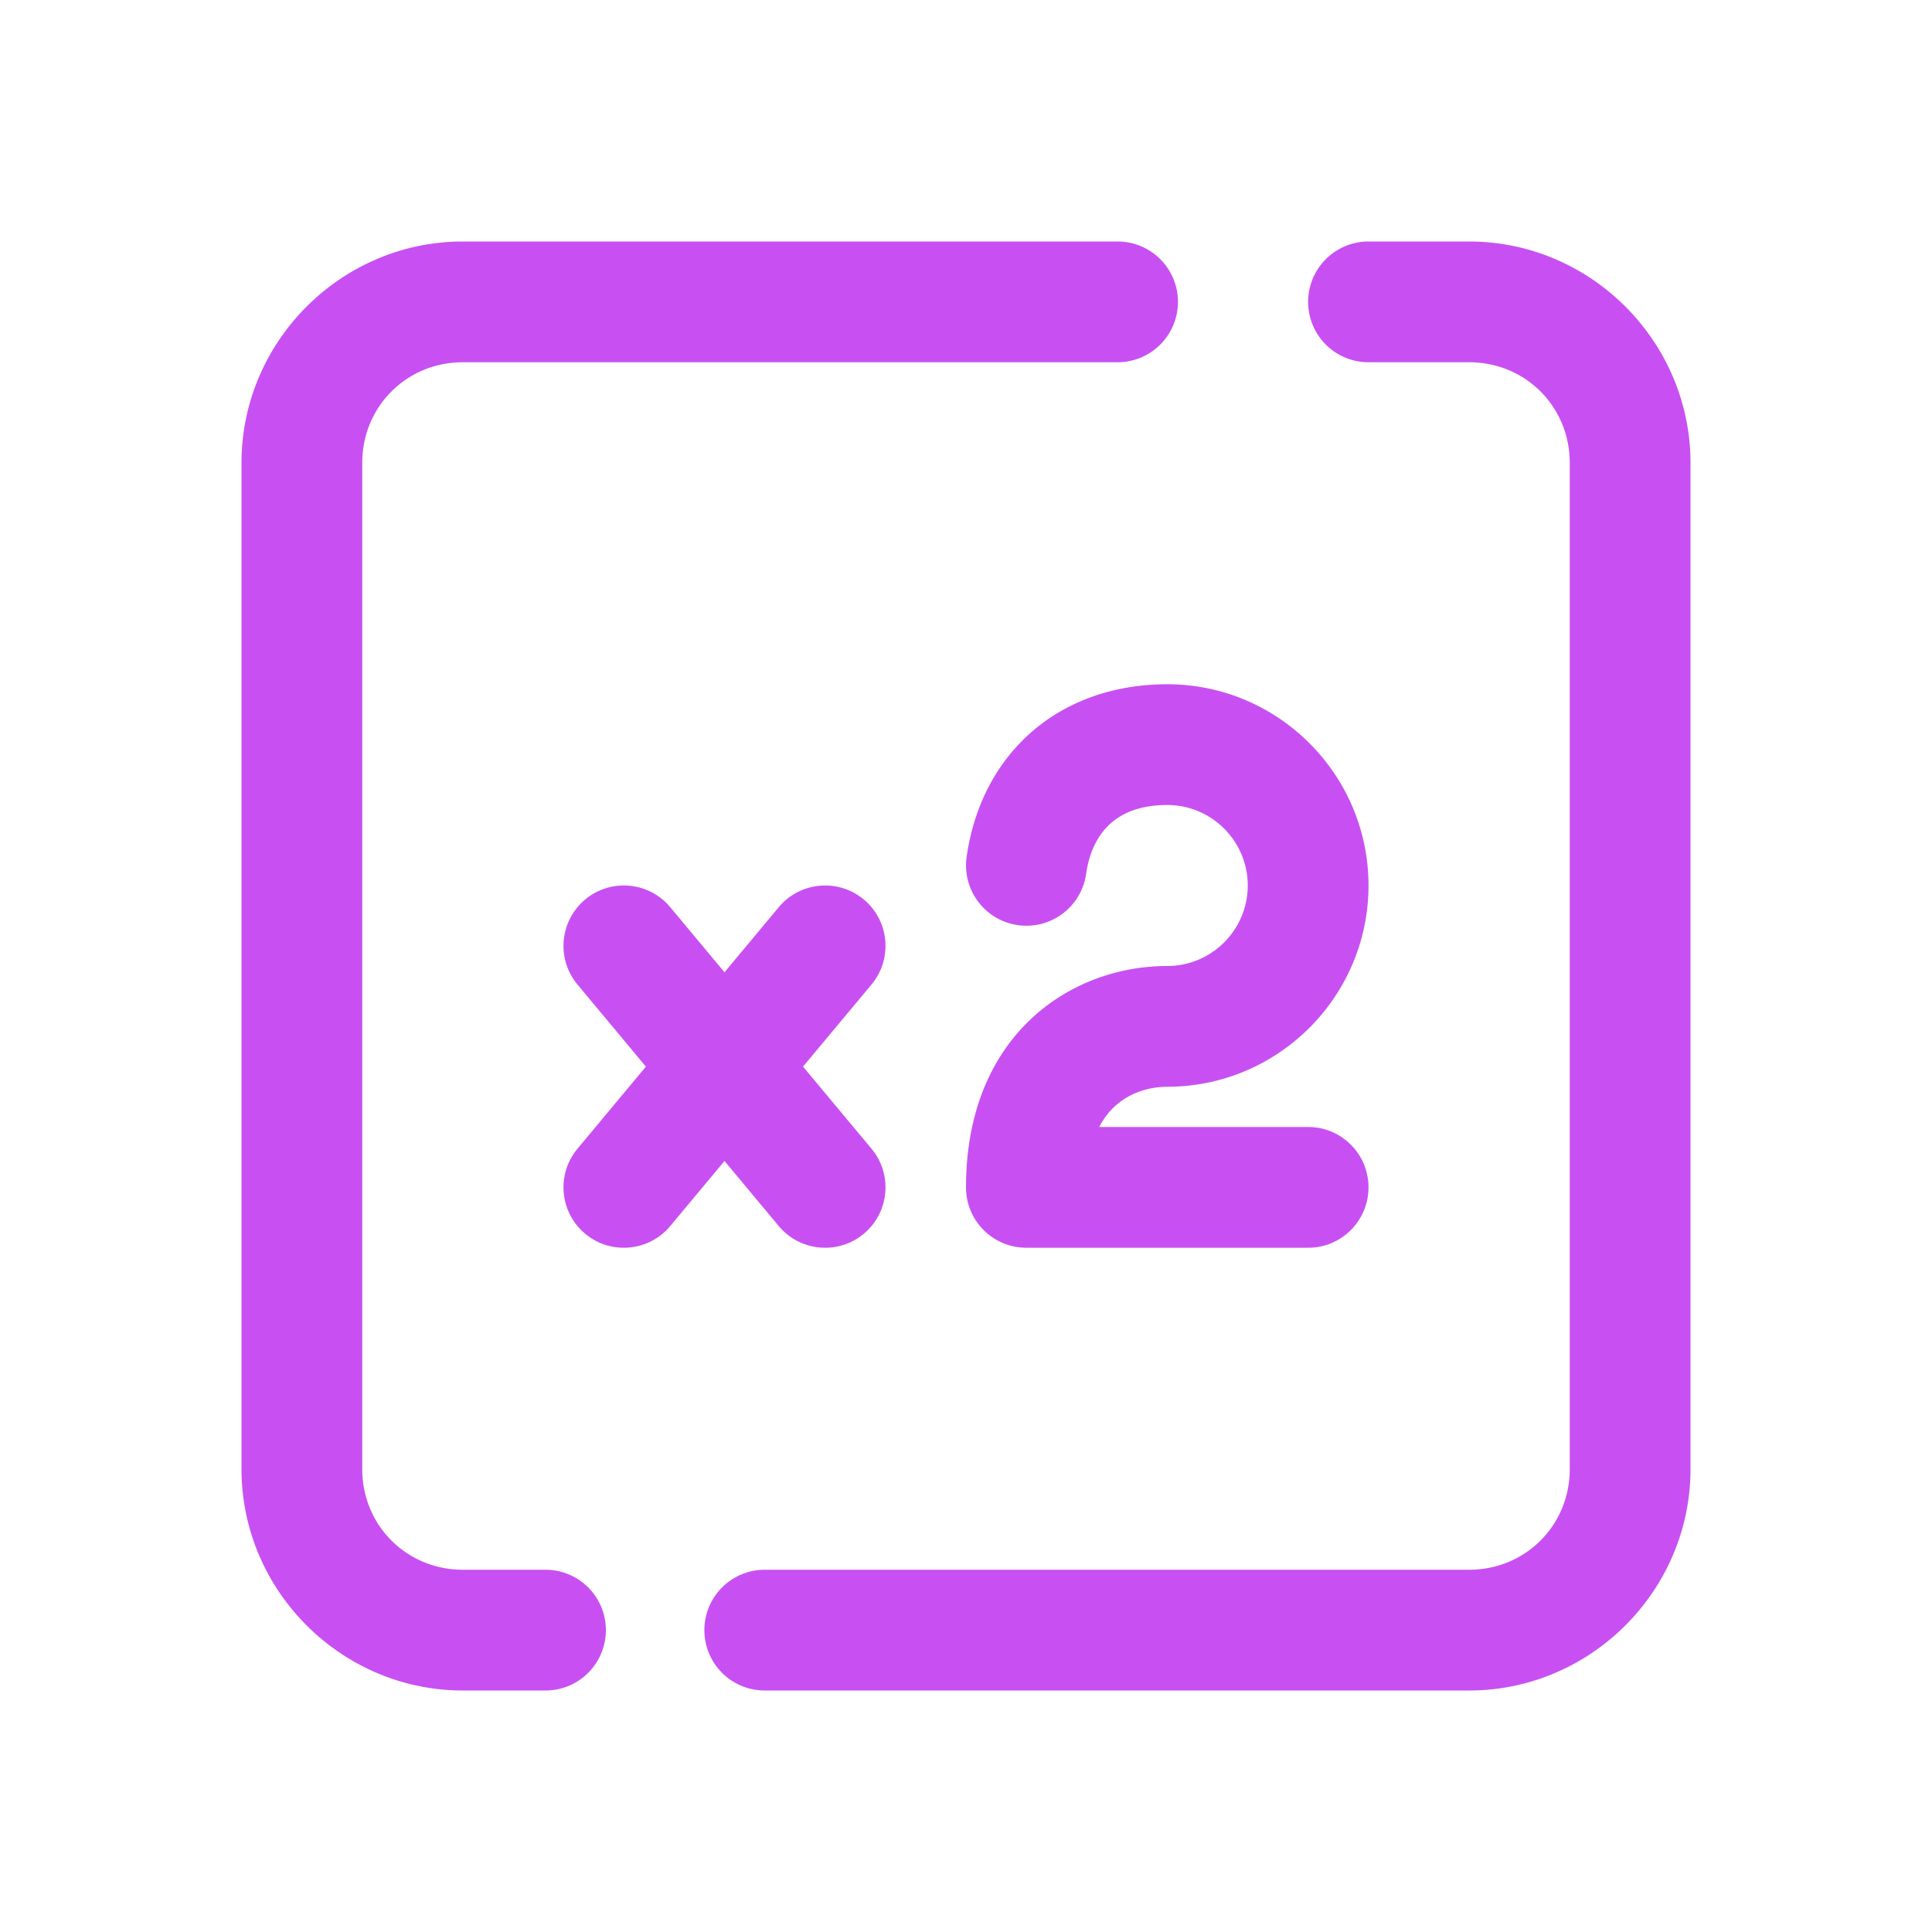<svg fill="#C850F2" xmlns="http://www.w3.org/2000/svg"  viewBox="0 0 48 48" width="100px" height="100px"><path d="M 11.5 6 C 8.48 6 6 8.48 6 11.5 L 6 36.5 C 6 39.52 8.48 42 11.5 42 L 13.553 42 A 1.5 1.5 0 1 0 13.553 39 L 11.5 39 C 10.102 39 9 37.898 9 36.5 L 9 11.5 C 9 10.102 10.102 9 11.5 9 L 27.766 9 A 1.5 1.5 0 1 0 27.766 6 L 11.5 6 z M 34 6 A 1.5 1.5 0 1 0 34 9 L 36.5 9 C 37.898 9 39 10.102 39 11.5 L 39 36.5 C 39 37.898 37.898 39 36.5 39 L 19 39 A 1.5 1.5 0 1 0 19 42 L 36.5 42 C 39.52 42 42 39.52 42 36.5 L 42 11.5 C 42 8.48 39.52 6 36.5 6 L 34 6 z M 29 17 C 26.344 17 24.388 18.682 24.016 21.287 C 23.899 22.107 24.467 22.867 25.287 22.984 C 26.106 23.102 26.867 22.534 26.984 21.713 C 27.096 20.932 27.537 20 29 20 C 30.103 20 31 20.897 31 22 C 31 23.103 30.103 24 29 24 C 26.592 24 24 25.721 24 29.5 C 24 30.329 24.671 31 25.5 31 L 32.5 31 C 33.329 31 34 30.329 34 29.5 C 34 28.671 33.329 28 32.5 28 L 27.309 28 C 27.782 27.093 28.664 27 29 27 C 31.757 27 34 24.757 34 22 C 34 19.243 31.757 17 29 17 z M 15.637 22.006 C 15.254 21.971 14.858 22.082 14.539 22.348 C 13.903 22.878 13.818 23.826 14.348 24.461 L 16.047 26.5 L 14.348 28.539 C 13.818 29.175 13.903 30.122 14.539 30.652 C 14.82 30.886 15.16 31 15.498 31 C 15.928 31 16.355 30.817 16.652 30.461 L 18 28.844 L 19.348 30.461 C 19.645 30.817 20.072 31 20.502 31 C 20.84 31 21.181 30.886 21.461 30.652 C 22.097 30.122 22.182 29.174 21.652 28.539 L 19.951 26.5 L 21.652 24.461 C 22.182 23.825 22.097 22.878 21.461 22.348 C 20.824 21.818 19.879 21.903 19.348 22.539 L 18 24.156 L 16.652 22.539 C 16.387 22.221 16.019 22.041 15.637 22.006 z"/></svg>